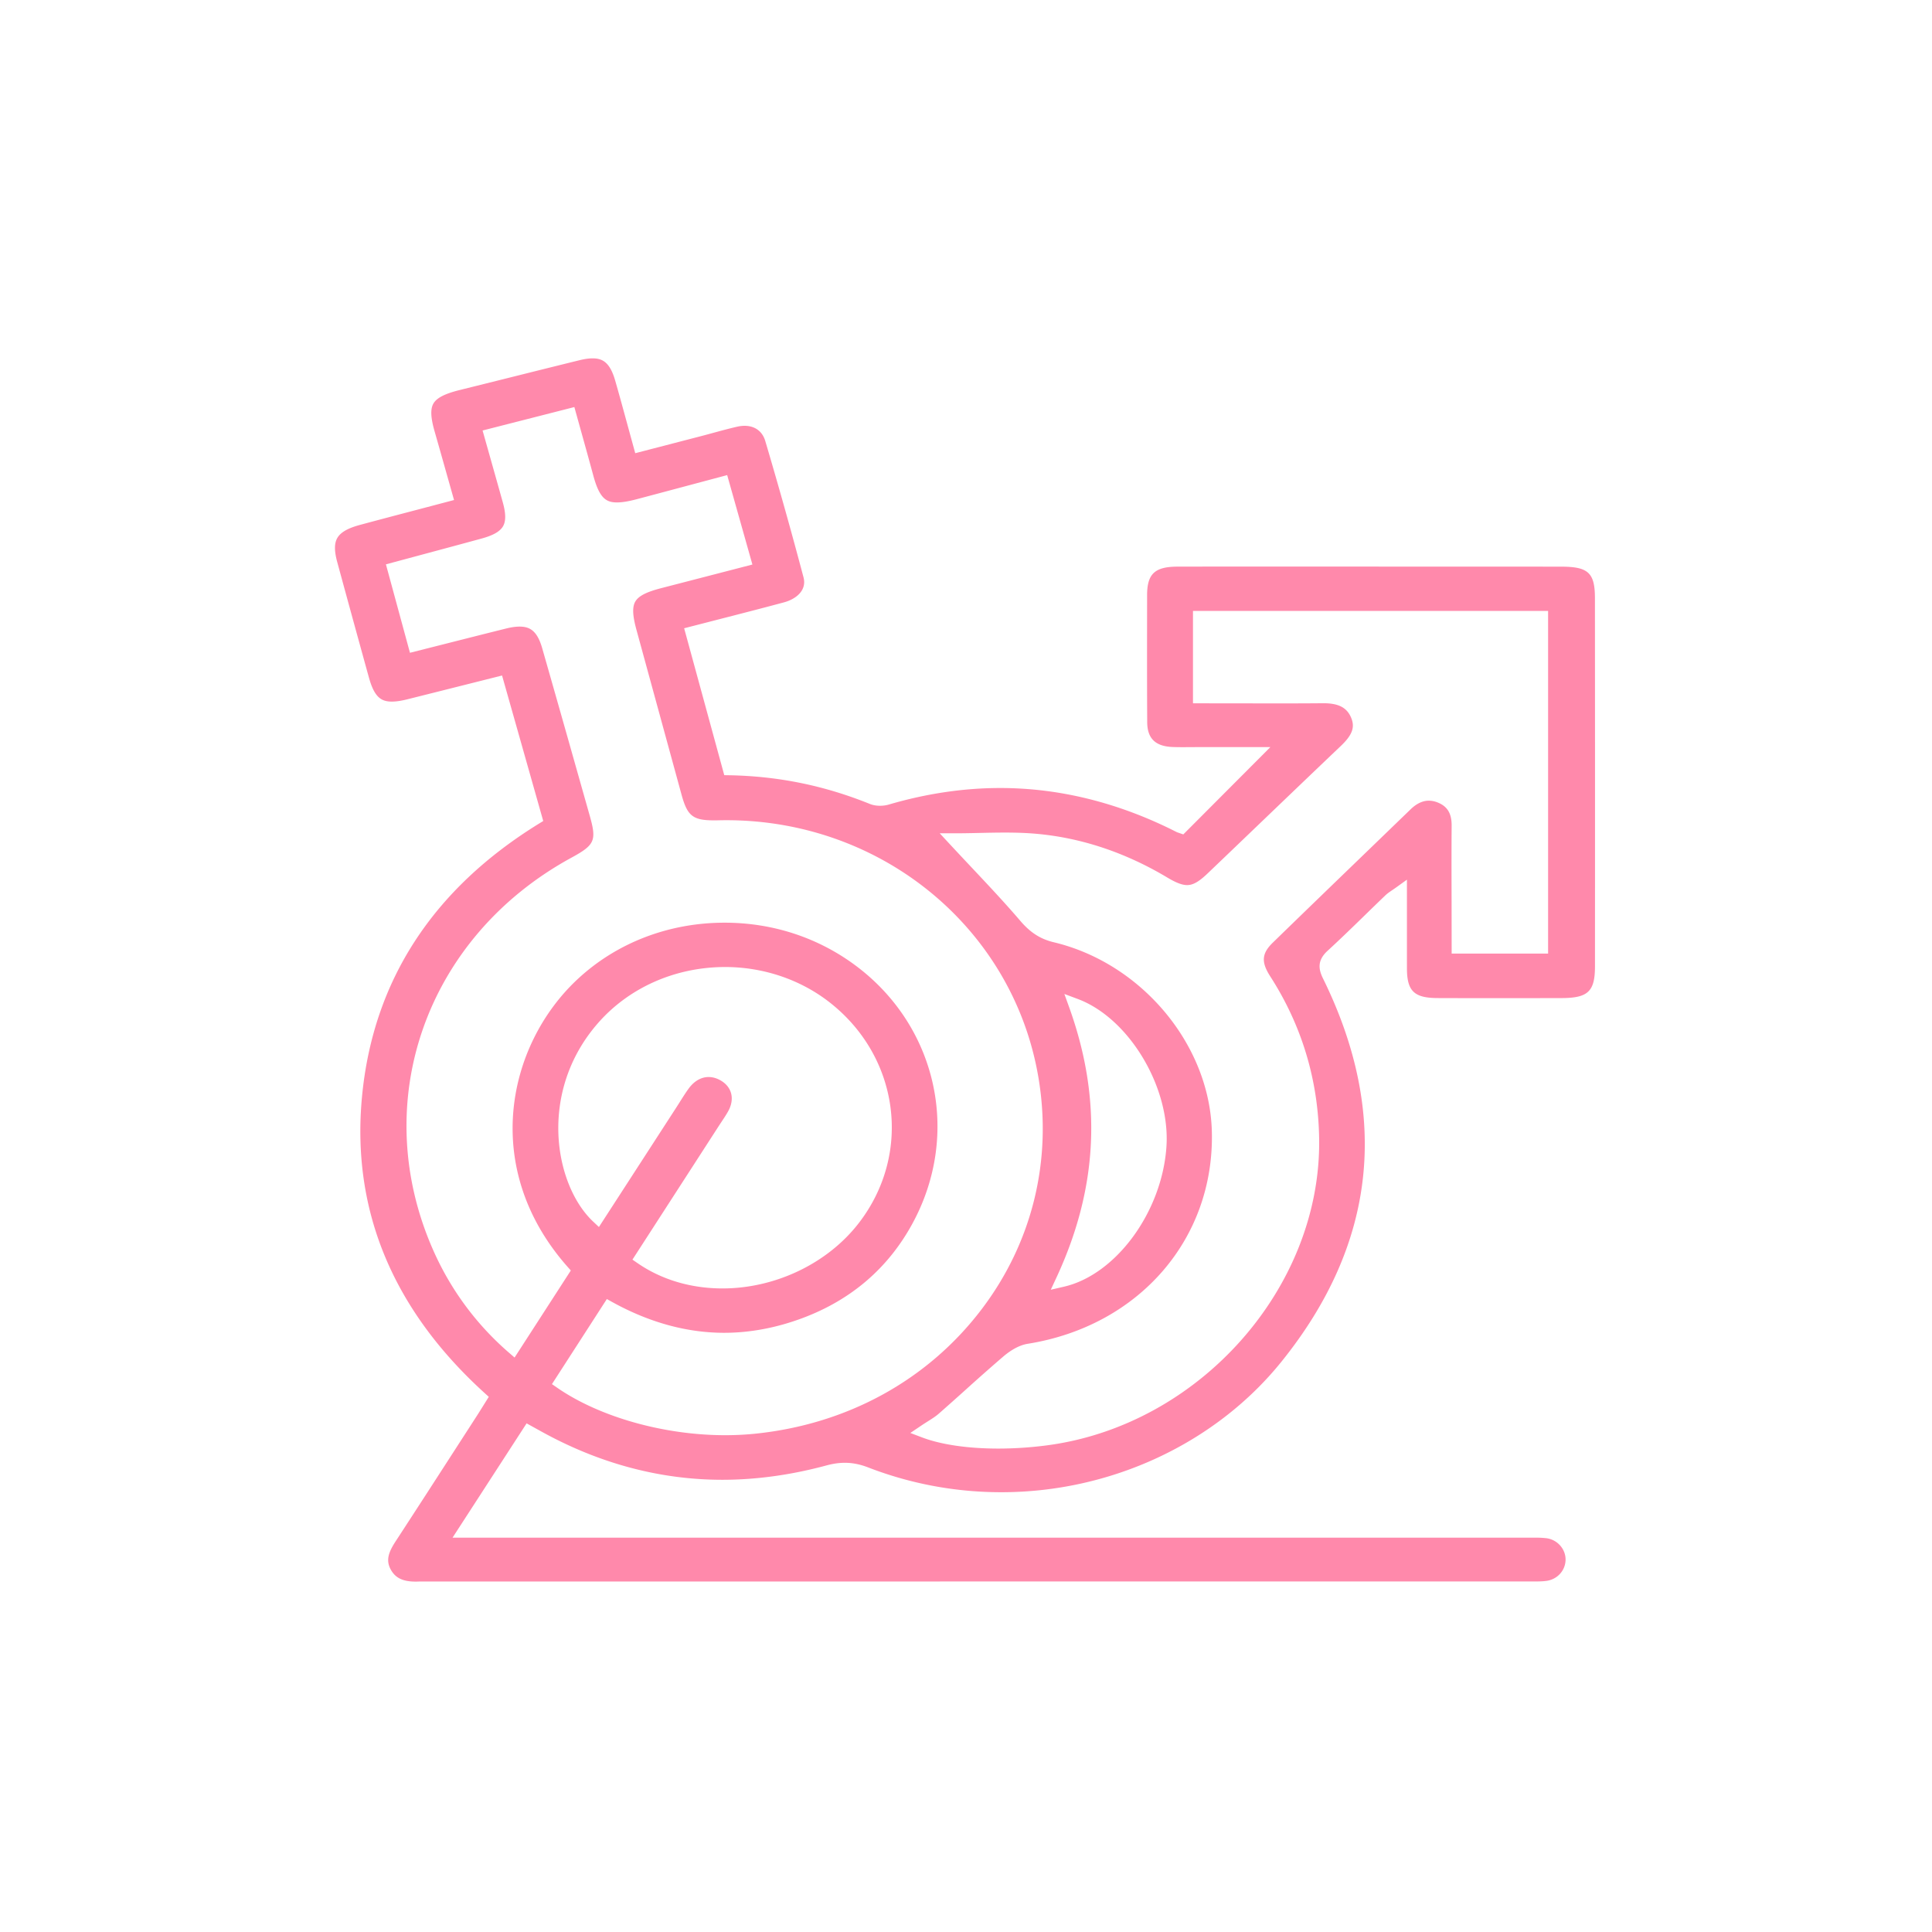 <svg width="248" height="248" fill="none" xmlns="http://www.w3.org/2000/svg"><g clip-path="url(#clip3)"><path d="M90.963 138.252c-.954 0-1.859.519-2.549 1.462-.376.513-.713 1.048-1.069 1.613-.152.241-.303.481-.457.72L76.88 157.505l-.743-.699c-4.964-4.67-7.126-16.625.631-25.484 4.001-4.57 9.947-7.191 16.316-7.191 4.862 0 9.591 1.585 13.314 4.462 9.042 6.987 10.735 19.456 3.855 28.386-3.996 5.187-10.705 8.409-17.509 8.409-4.045 0-7.807-1.117-10.88-3.229l-.68-.468 11.102-17.186.37-.561c.285-.429.57-.857.818-1.304.858-1.551.49-3.094-.939-3.931-.515-.303-1.045-.457-1.572-.457zm45.664-10.662l1.72.644c6.576 2.461 11.894 11.32 11.382 18.957-.562 8.362-6.46 16.424-13.149 17.973l-1.696.392.733-1.579c5.348-11.512 5.881-22.849 1.632-34.659l-.622-1.728zm-58.73 39.162l.695.385c4.738 2.62 9.572 3.948 14.367 3.948 3.333-.001 6.732-.642 10.101-1.908 6.205-2.33 10.923-6.38 14.022-12.037 6.368-11.616 3.17-25.686-7.605-33.455-4.759-3.43-10.45-5.245-16.463-5.245-7.19 0-13.917 2.599-18.945 7.32-8.952 8.403-12.422 24.172-1.225 36.842l.428.483-7.22 11.176-.74-.643a37.23 37.23 0 01-9.717-13.171c-8.384-19.003-.91-40.182 17.77-50.359 3-1.636 3.24-2.191 2.33-5.402l-1.157-4.088c-1.636-5.8-3.282-11.596-4.938-17.389-.66-2.303-1.64-2.775-2.91-2.775-.49 0-1.072.083-1.73.247-2.604.648-5.205 1.308-7.907 1.992l-4.428 1.121-3.086-11.352 4.335-1.166c2.682-.72 5.32-1.428 7.952-2.147 1.496-.409 2.37-.913 2.752-1.586.375-.661.362-1.645-.045-3.093-.52-1.866-1.048-3.731-1.596-5.676l-.99-3.513 11.78-3.008.911 3.276c.515 1.849 1.022 3.667 1.514 5.49.79 2.939 1.65 3.477 3.056 3.476.646 0 1.471-.135 2.523-.413 2.462-.651 4.921-1.309 7.444-1.983l4.17-1.112 3.237 11.48s-9.24 2.395-11.68 3.024c-1.935.497-2.936 1.014-3.349 1.726-.404.695-.36 1.776.141 3.613l5.791 21.173c.751 2.748 1.458 3.303 4.197 3.303.158 0 .321-.001.49-.006.36-.009.72-.014 1.076-.014 19.955 0 36.795 13.873 40.042 32.985 1.811 10.654-.78 21.24-7.297 29.808-6.9 9.075-17.218 14.742-29.055 15.957a38.06 38.06 0 01-3.849.192c-7.858 0-16.12-2.332-21.56-6.087l-.678-.468 7.046-10.921zm42.733-59.785h1.948c1.065 0 2.13-.023 3.196-.047 1.077-.024 2.153-.047 3.226-.047 1.531 0 2.795.048 3.978.152 5.81.511 11.487 2.404 16.876 5.627 1.113.666 1.894.963 2.533.963.754 0 1.512-.431 2.616-1.486 2.268-2.166 4.53-4.336 6.793-6.506 3.43-3.288 6.858-6.576 10.301-9.851 1.51-1.436 1.867-2.436 1.321-3.689-.555-1.271-1.617-1.813-3.554-1.813l-.105.001c-1.814.017-3.626.022-5.44.022-1.459 0-11.183-.013-11.183-.013V78.421h45.585v43.985h-12.38l-.009-6.749c-.009-3.223-.018-6.446.007-9.669.012-1.554-.534-2.469-1.77-2.969a3.088 3.088 0 00-1.157-.241c-.792 0-1.579.373-2.34 1.109l-5.16 4.986c-4.179 4.035-8.359 8.07-12.52 12.121-1.438 1.399-1.523 2.494-.338 4.337 4.055 6.301 6.167 13.317 6.278 20.853.281 19.124-15.392 36.775-34.939 39.347-2.092.275-4.2.414-6.263.414-3.864 0-7.323-.505-9.74-1.421l-1.535-.582 1.36-.918c.293-.198.58-.379.856-.554.552-.348 1.028-.649 1.435-1.005a373.334 373.334 0 003.455-3.075 259.487 259.487 0 014.822-4.257c.748-.638 1.9-1.441 3.14-1.638 14.315-2.284 24.033-13.526 23.633-27.339-.323-11.114-9.04-21.517-20.278-24.201-1.718-.409-3.004-1.23-4.299-2.742-1.995-2.33-4.087-4.555-6.303-6.91a573.972 573.972 0 01-2.722-2.907l-1.324-1.429zm-67.272 96.055c.168 0 .34-.005.514-.013l143.112-.005c.505 0 1.042-.006 1.546-.077 1.38-.197 2.403-1.325 2.433-2.684.031-1.389-1.053-2.616-2.469-2.792a12.232 12.232 0 00-1.47-.07l-138.934.001 9.507-14.673 1.91 1.055c7.426 4.106 15.236 6.188 23.215 6.188 4.353 0 8.85-.62 13.363-1.842.841-.228 1.614-.339 2.363-.339.98 0 1.955.193 2.984.591a47.244 47.244 0 0017.125 3.185h.003c14.044 0 27.476-6.263 35.931-16.754 12.17-15.098 13.968-31.642 5.345-49.173-.536-1.088-.838-2.272.567-3.562 1.654-1.517 3.291-3.11 4.875-4.653.846-.826 1.695-1.648 2.548-2.467.26-.249.545-.443.874-.666.163-.11.345-.234.552-.383l1.348-.971s-.002 9.222.001 11.385c.003 2.912.921 3.803 3.93 3.813 2.51.009 5.021.013 7.532.013 2.791 0 5.582-.005 8.373-.011 3.417-.008 4.3-.847 4.302-4.078.01-15.751.007-31.501-.005-47.251-.002-3.251-.848-4.046-4.306-4.05-6.978-.008-13.954-.008-20.93-.009l-18.72-.004c-3.21 0-6.42.002-9.63.009-2.914.006-3.899.93-3.9 3.666l-.004 2.993c-.005 4.438-.009 8.876.018 13.314.014 2.081 1.047 3.091 3.252 3.18.46.018.92.023 1.381.023l2.077-.012h9.1l-11.178 11.209-.625-.216a1.645 1.645 0 01-.26-.101c-7.37-3.742-14.979-5.639-22.613-5.639-4.687 0-9.497.714-14.297 2.122-.35.103-.742.157-1.135.157-.474 0-.92-.079-1.293-.229-5.853-2.367-11.76-3.572-18.063-3.687l-.637-.011-5.15-18.857 4.537-1.168c2.813-.722 5.55-1.424 8.278-2.158 1.445-.389 2.97-1.467 2.505-3.224a628.23 628.23 0 00-4.91-17.499c-.367-1.232-1.33-1.938-2.65-1.938-.3 0-.615.036-.934.108-1.02.232-2.057.515-3.059.787-.529.145-1.06.289-1.59.427l-8.455 2.192-.958-3.499c-.546-1.999-1.069-3.921-1.62-5.835-.679-2.357-1.647-2.84-2.892-2.84-.482 0-1.035.078-1.689.24-2.96.728-5.918 1.467-8.876 2.207-2.167.541-4.334 1.083-6.503 1.62-1.91.474-2.949 1.008-3.367 1.73-.404.699-.359 1.8.148 3.568a1108.42 1108.42 0 011.547 5.457l.95 3.363-4.342 1.145c-2.627.69-5.176 1.36-7.72 2.045-1.577.424-2.506.959-2.922 1.683-.394.686-.397 1.665-.012 3.081 1.347 4.947 2.703 9.891 4.07 14.833.712 2.583 1.62 3.088 2.946 3.088.546 0 1.197-.096 1.994-.296 2.525-.63 5.05-1.266 7.62-1.913l4.53-1.14 5.286 18.678-.547.336c-13.624 8.401-21.263 20.15-22.704 34.923-1.422 14.568 3.873 27.412 15.735 38.177l.527.478-.758 1.213c-.277.446-.533.856-.795 1.262l-2.507 3.882c-2.619 4.059-5.24 8.117-7.88 12.163-.916 1.402-1.313 2.453-.633 3.671.598 1.072 1.551 1.528 3.188 1.528z" fill="#FF89AB"/></g><defs><clipPath id="clip3"><path fill="#fff" transform="translate(43 46)" d="M0 0h162v157H0z"/></clipPath></defs></svg>